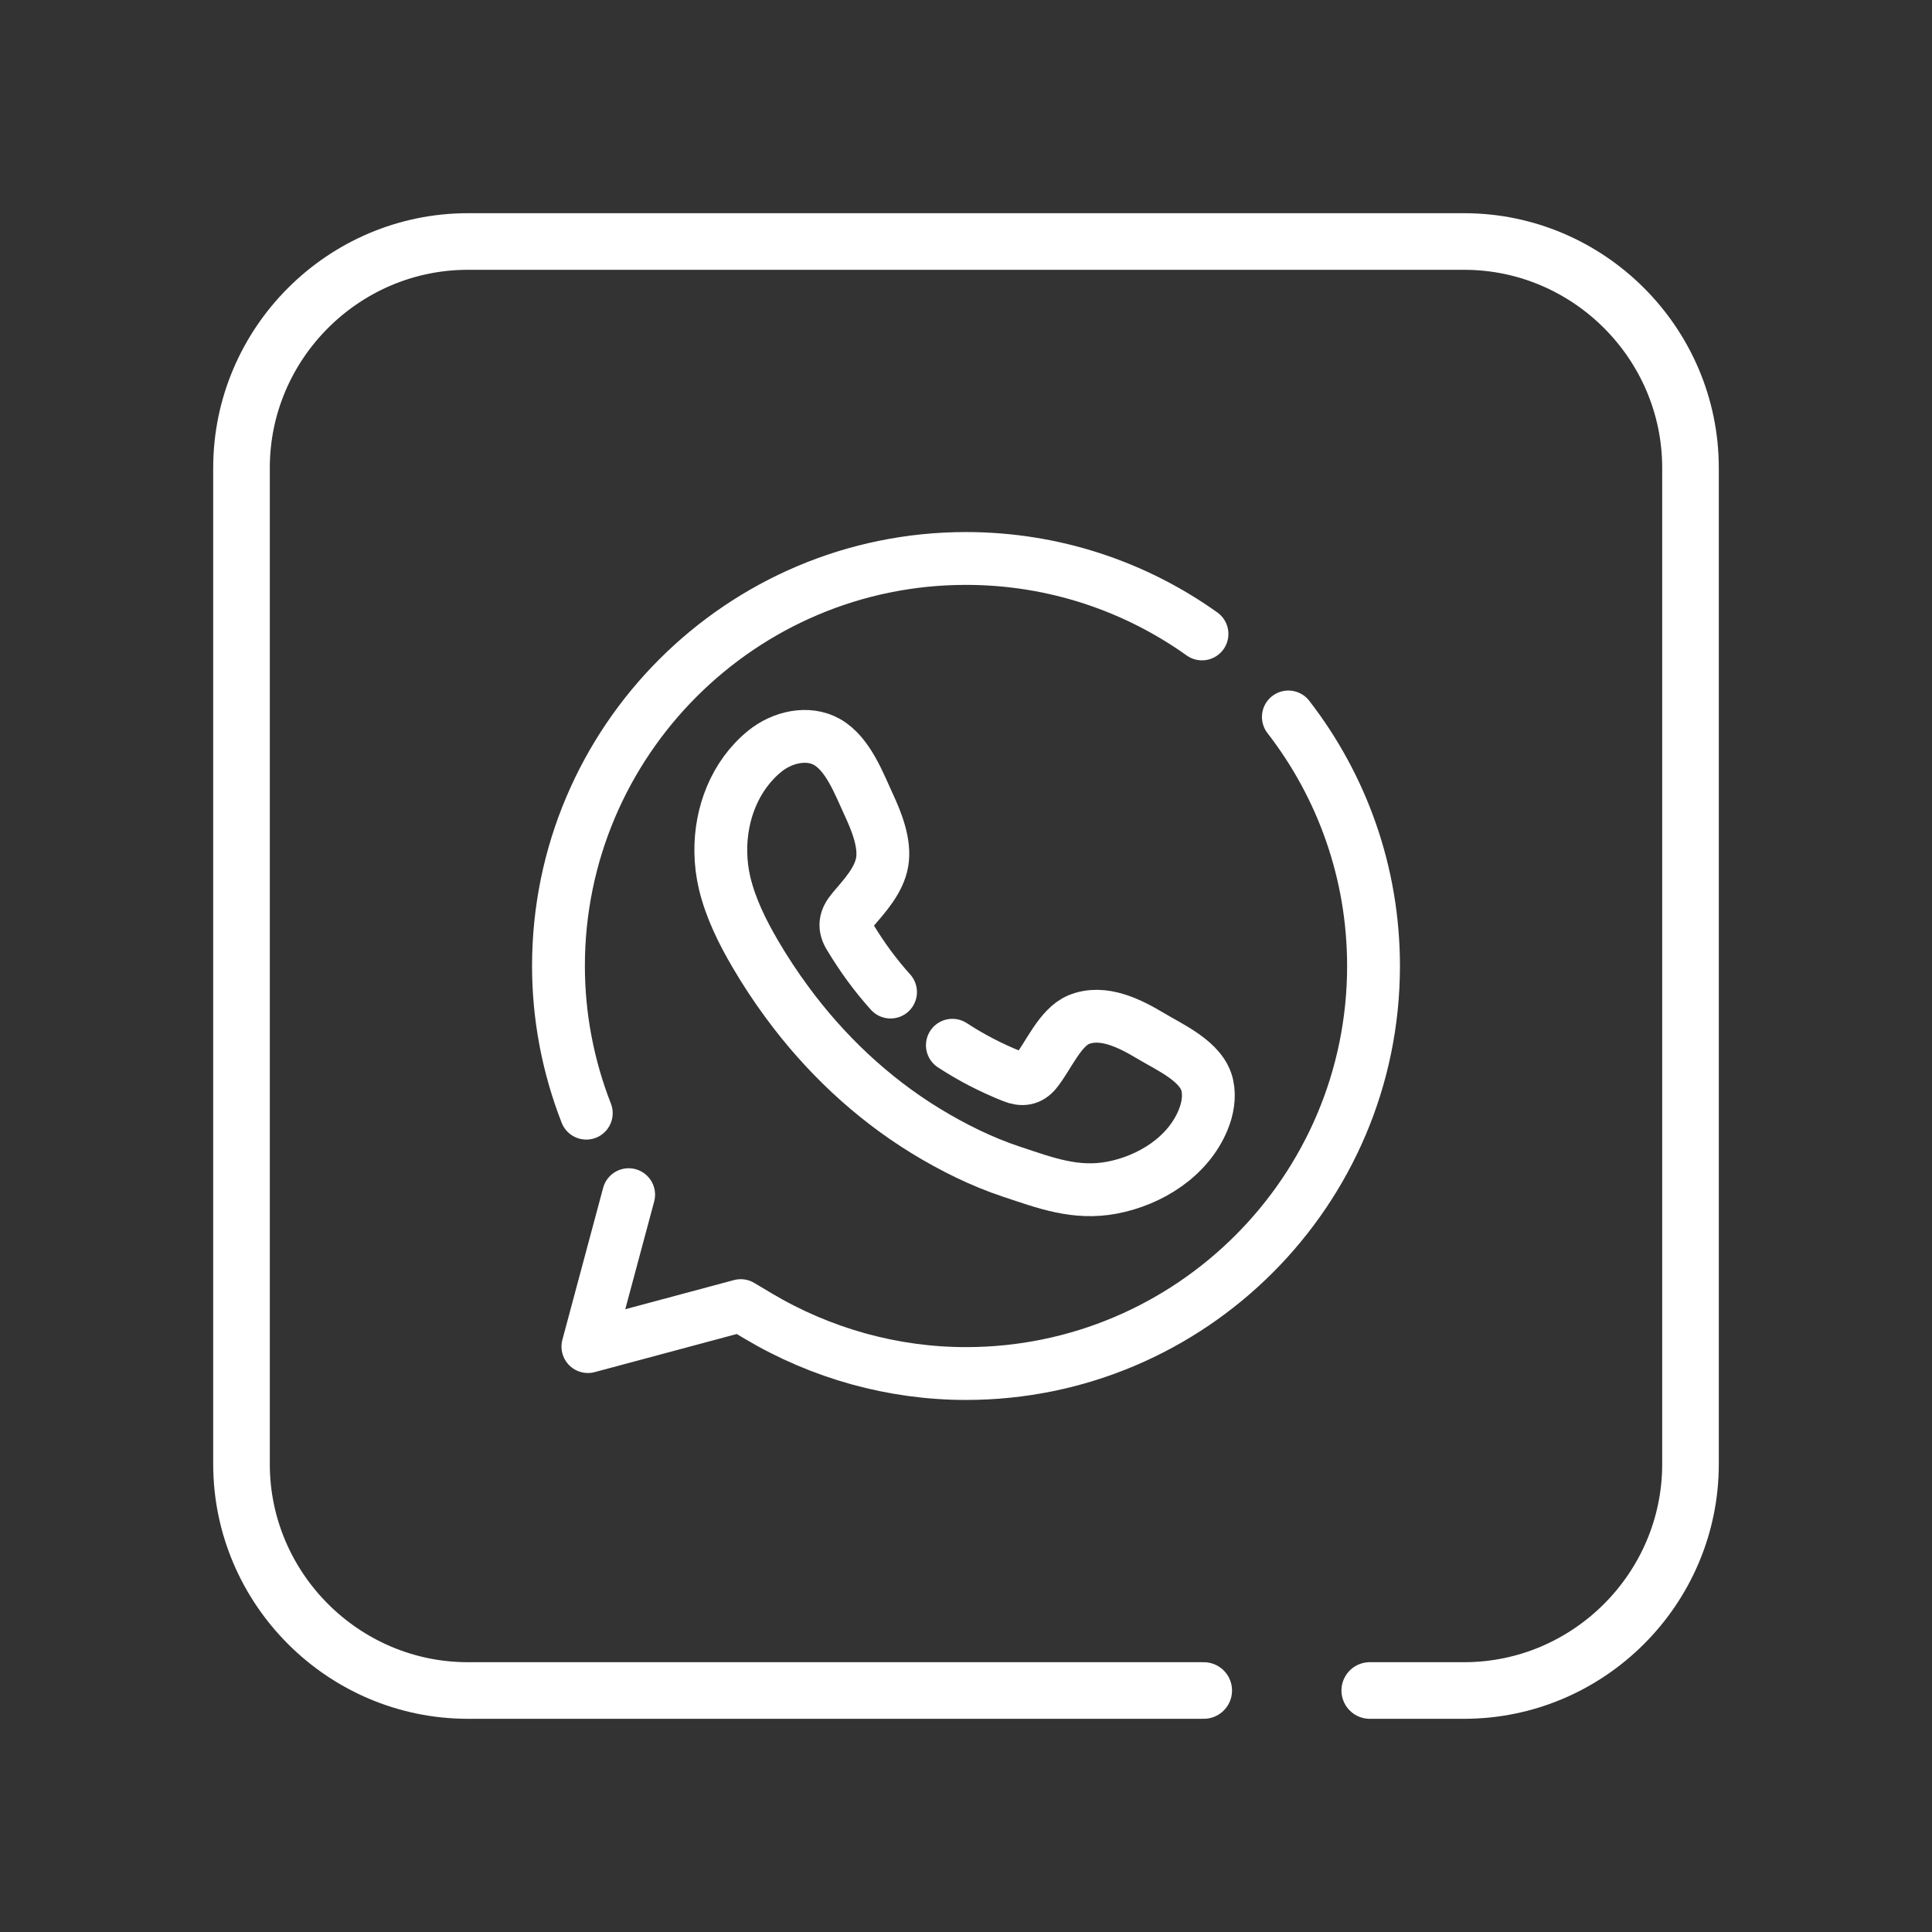 <?xml version="1.0" ?><svg enable-background="new 0 0 512 512" version="1.1" viewBox="0 0 512 512" xml:space="preserve" xmlns="http://www.w3.org/2000/svg" xmlns:xlink="http://www.w3.org/1999/xlink"><rect x="0" y="0" width="512" height="512" fill="#333333" stroke="none"/><g id="Layer_4"><path d="   M319,448H124c-33,0-60-27-60-60V124c0-33,27-60,60-60h264c33,0,60,27,60,60v264c0,33-27,60-60,60h-25" fill="none" stroke="#fff" stroke-linecap="round" stroke-linejoin="round" stroke-miterlimit="10" stroke-width="15"/><path clip-rule="evenodd" d="   M236,262.91c-3.96-4.39-7.52-9.24-10.71-14.54c-1.73-2.66-1.42-4.75,0.67-7.22c3.1-3.65,6.99-7.79,7.83-12.72   c0.83-4.92-1.47-10.67-3.5-15.04c-2.6-5.6-5.51-13.57-11.11-16.75c-5.15-2.91-11.95-1.28-16.53,2.46   c-7.92,6.46-11.75,16.57-11.63,26.6c0.03,2.85,0.38,5.68,1.04,8.44c1.6,6.6,4.65,12.78,8.09,18.65c2.59,4.42,5.41,8.71,8.46,12.84   c9.94,13.52,22.32,25.26,36.65,34.04c7.16,4.38,14.87,8.22,22.85,10.86c8.95,2.96,16.94,6.05,26.61,4.21   c10.12-1.93,20.11-8.19,24.12-17.94c1.19-2.89,1.78-6.12,1.11-9.16c-1.37-6.32-9.91-10.06-15.01-13.12   c-5.48-3.28-12.62-6.94-19.07-4.3c-4.96,2.03-8.12,9.78-11.33,13.74c-1.65,2.04-3.62,2.35-6.14,1.33   c-5.75-2.29-11.08-5.06-16.01-8.29" fill="none" fill-rule="evenodd" stroke="#fff" stroke-linecap="round" stroke-linejoin="round" stroke-miterlimit="10" stroke-width="14"/><path d="   M166.6,316.6l-10.8,40.26L196.3,346l4.57,2.73c16.76,9.98,35.82,15.27,55.13,15.27c59.55,0,108-48.45,108-108   c0-24.84-8.43-47.74-22.57-66 M318.54,168c-17.66-12.59-39.25-20-62.55-20C196.45,148,148,196.45,148,256   c0,13.36,2.52,26.58,7.37,39" fill="none" stroke="#fff" stroke-linecap="round" stroke-linejoin="round" stroke-miterlimit="10" stroke-width="14"/></g><g id="Layer_1"/></svg>
